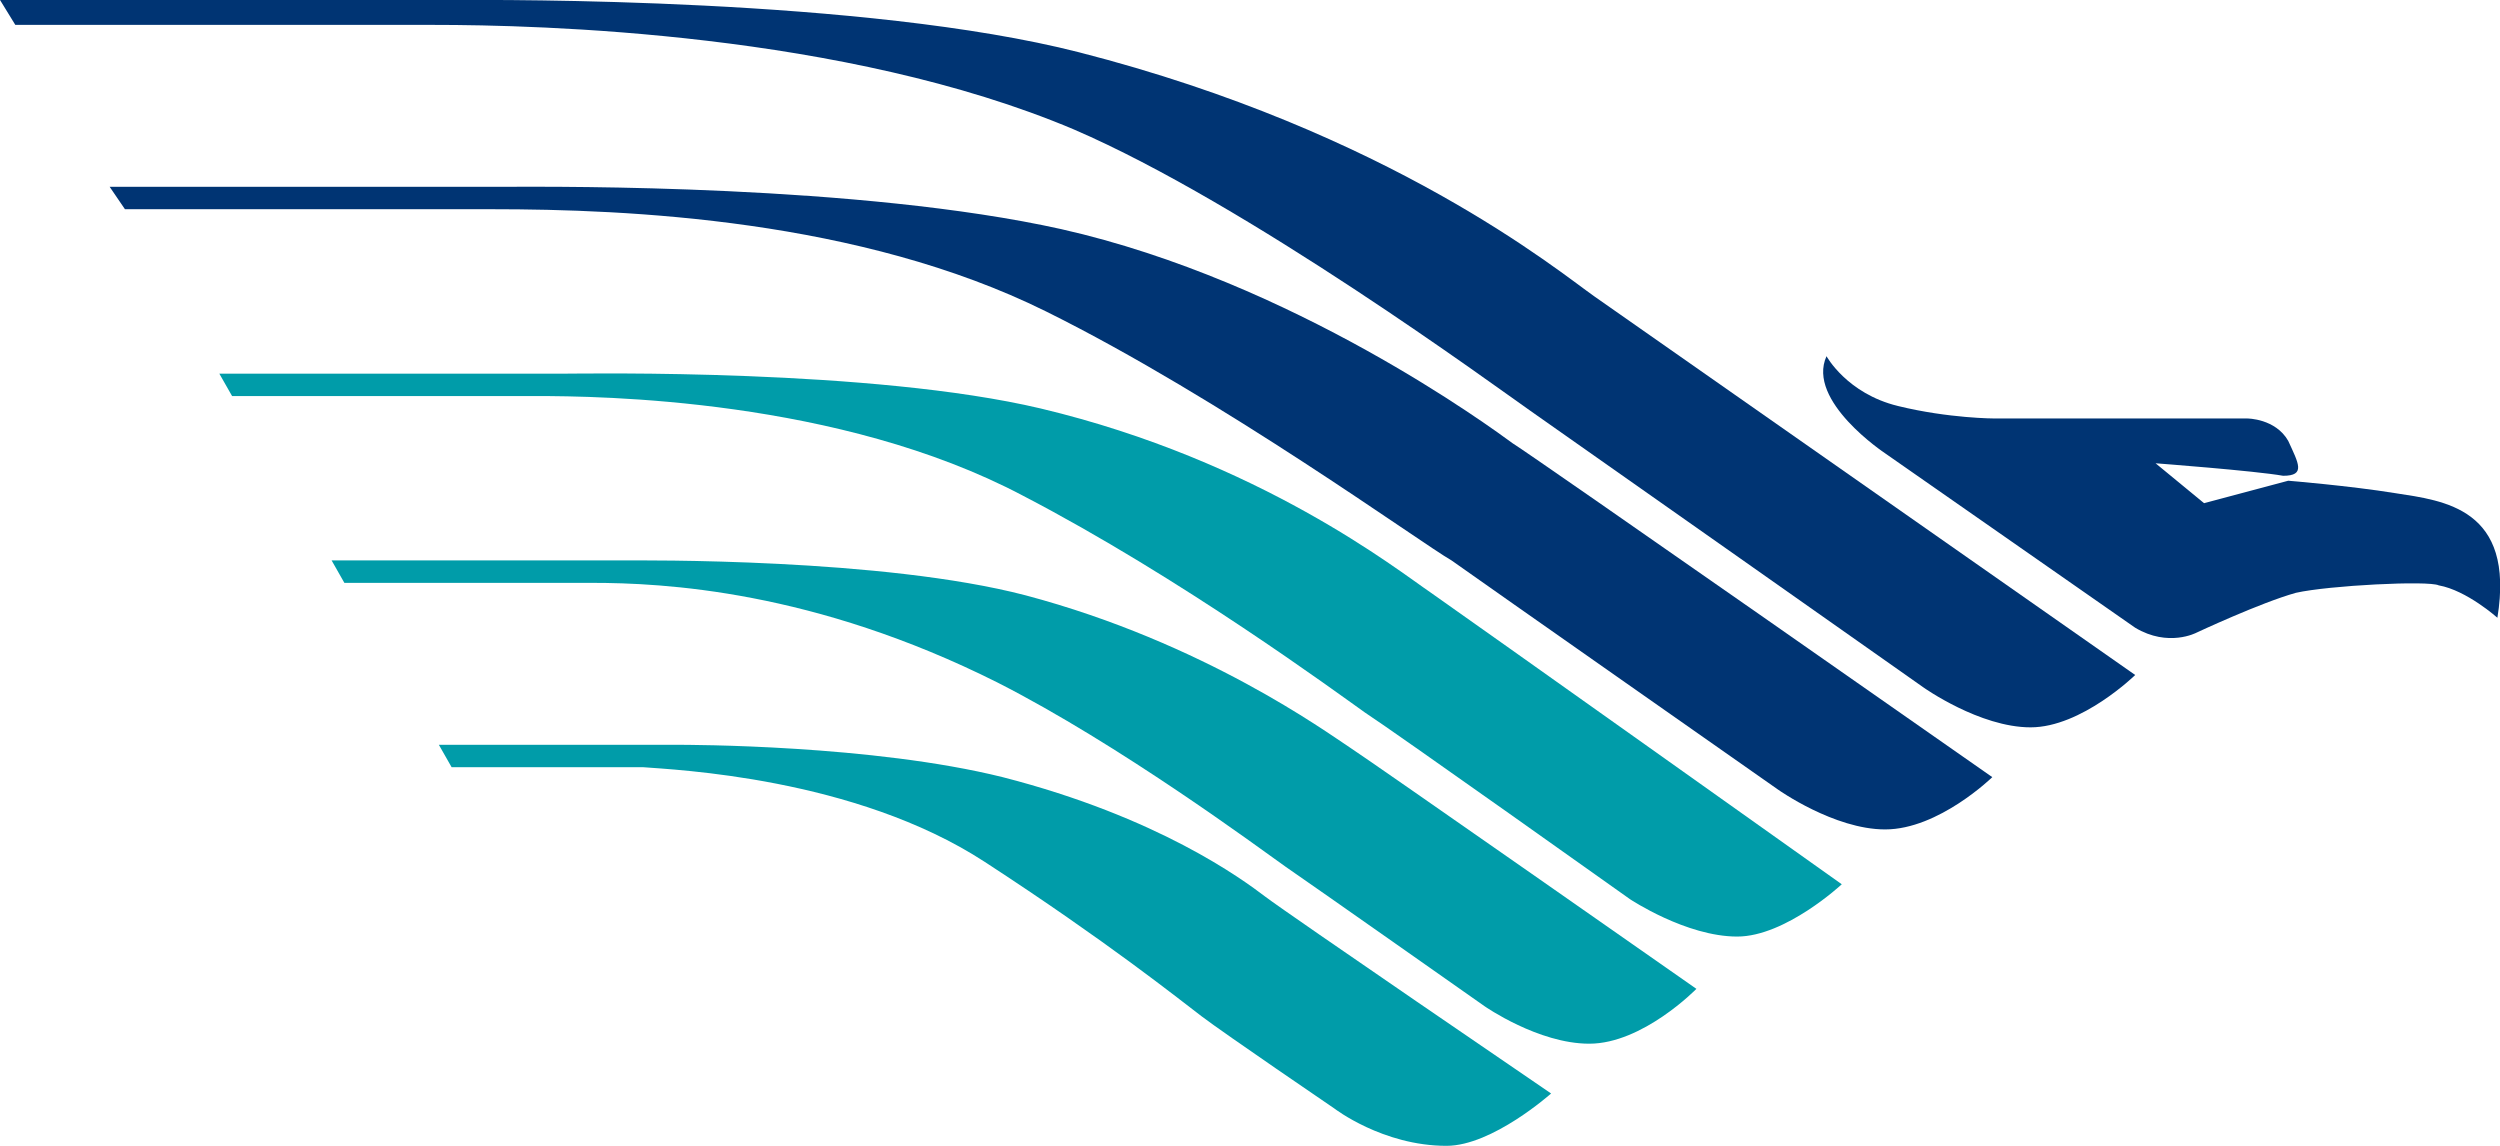 <svg width="48" height="22" viewBox="0 0 48 22" fill="none" xmlns="http://www.w3.org/2000/svg">
<g id="Garuda Indonesia svg" clip-path="url(#clip0_1886_5472)">
<g id="Group">
<path id="Vector" d="M19.151 13.104C15.624 11.334 12.735 11.191 11.363 11.191H6.612L6.367 10.76H11.951C12.343 10.76 16.947 10.713 19.69 11.43C23.118 12.339 25.469 14.06 25.91 14.347C26.351 14.634 32.571 18.986 32.571 18.986C32.571 18.986 31.543 20.039 30.514 20.039C29.535 20.039 28.506 19.321 28.506 19.321C28.506 19.321 25.175 16.978 24.686 16.643C24.147 16.26 21.502 14.3 19.151 13.104Z" fill="#009CA9"/>
<path id="Vector_2" d="M18.907 16.548C21.258 18.078 22.63 19.178 23.071 19.513C23.512 19.848 25.618 21.282 25.618 21.282C25.618 21.282 26.548 22 27.773 22C28.654 22 29.781 20.995 29.781 20.995C29.781 20.995 24.736 17.552 24.295 17.217C23.854 16.882 22.238 15.687 19.25 14.921C16.752 14.3 13.226 14.3 12.981 14.3H8.426L8.671 14.73C8.671 14.73 12.099 14.73 12.344 14.73C12.932 14.778 16.41 14.921 18.907 16.548Z" fill="#009CA9"/>
<path id="Vector_3" d="M19.64 9.517C22.676 11.095 25.664 13.296 26.203 13.678C26.791 14.061 31.297 17.265 31.297 17.265C31.297 17.265 32.374 17.982 33.354 17.982C34.284 17.982 35.362 16.978 35.362 16.978C35.362 16.978 28.162 11.861 27.476 11.382C26.84 10.952 24.195 8.848 19.982 7.843C16.75 7.078 11.264 7.174 10.872 7.174H4.211L4.456 7.604H10.284C11.509 7.604 16.113 7.652 19.64 9.517Z" fill="#009CA9"/>
<path id="Vector_4" d="M45.991 9.469C45.109 9.326 43.934 9.23 43.934 9.23L42.318 9.661L41.387 8.895C41.387 8.895 43.297 9.039 43.836 9.135C44.277 9.135 44.13 8.895 43.934 8.465C43.689 8.035 43.15 8.035 43.15 8.035H38.301C38.301 8.035 37.419 8.035 36.44 7.795C35.46 7.556 35.069 6.839 35.069 6.839C34.677 7.7 36.195 8.704 36.195 8.704L40.995 12.052C41.632 12.434 42.171 12.148 42.171 12.148C42.171 12.148 43.395 11.574 44.081 11.382C44.718 11.239 46.628 11.143 46.824 11.239C47.362 11.335 47.95 11.861 47.95 11.861C48.293 9.756 46.922 9.613 45.991 9.469Z" fill="#003473"/>
<path id="Vector_5" d="M20.62 2.486C23.951 3.921 28.702 7.412 29.388 7.891C30.073 8.369 36.931 13.199 36.931 13.199C36.931 13.199 38.008 13.965 38.988 13.965C39.967 13.965 40.996 12.96 40.996 12.96C40.996 12.96 31.298 6.169 30.612 5.691C29.927 5.212 26.694 2.534 20.718 1.004C16.604 -0.048 9.6 -0.001 8.767 -0.001H0L0.294 0.478H8.327C10.335 0.478 16.212 0.621 20.62 2.486Z" fill="#003473"/>
<path id="Vector_6" d="M20.081 5.978C16.506 4.208 12.048 4.017 9.452 4.017H2.399L2.105 3.586H9.844C10.677 3.586 16.506 3.539 20.375 4.399C24.832 5.404 28.652 8.226 29.044 8.512C29.436 8.752 38.252 14.921 38.252 14.921C38.252 14.921 37.224 15.925 36.195 15.925C35.216 15.925 34.138 15.16 34.138 15.16C34.138 15.16 28.407 11.143 27.869 10.76C27.281 10.425 23.461 7.652 20.081 5.978Z" fill="#003473"/>
</g>
</g>
<defs>
<clipPath id="clip0_1886_5472">
<rect width="48" height="22" fill="white"/>
</clipPath>
</defs>
</svg>
